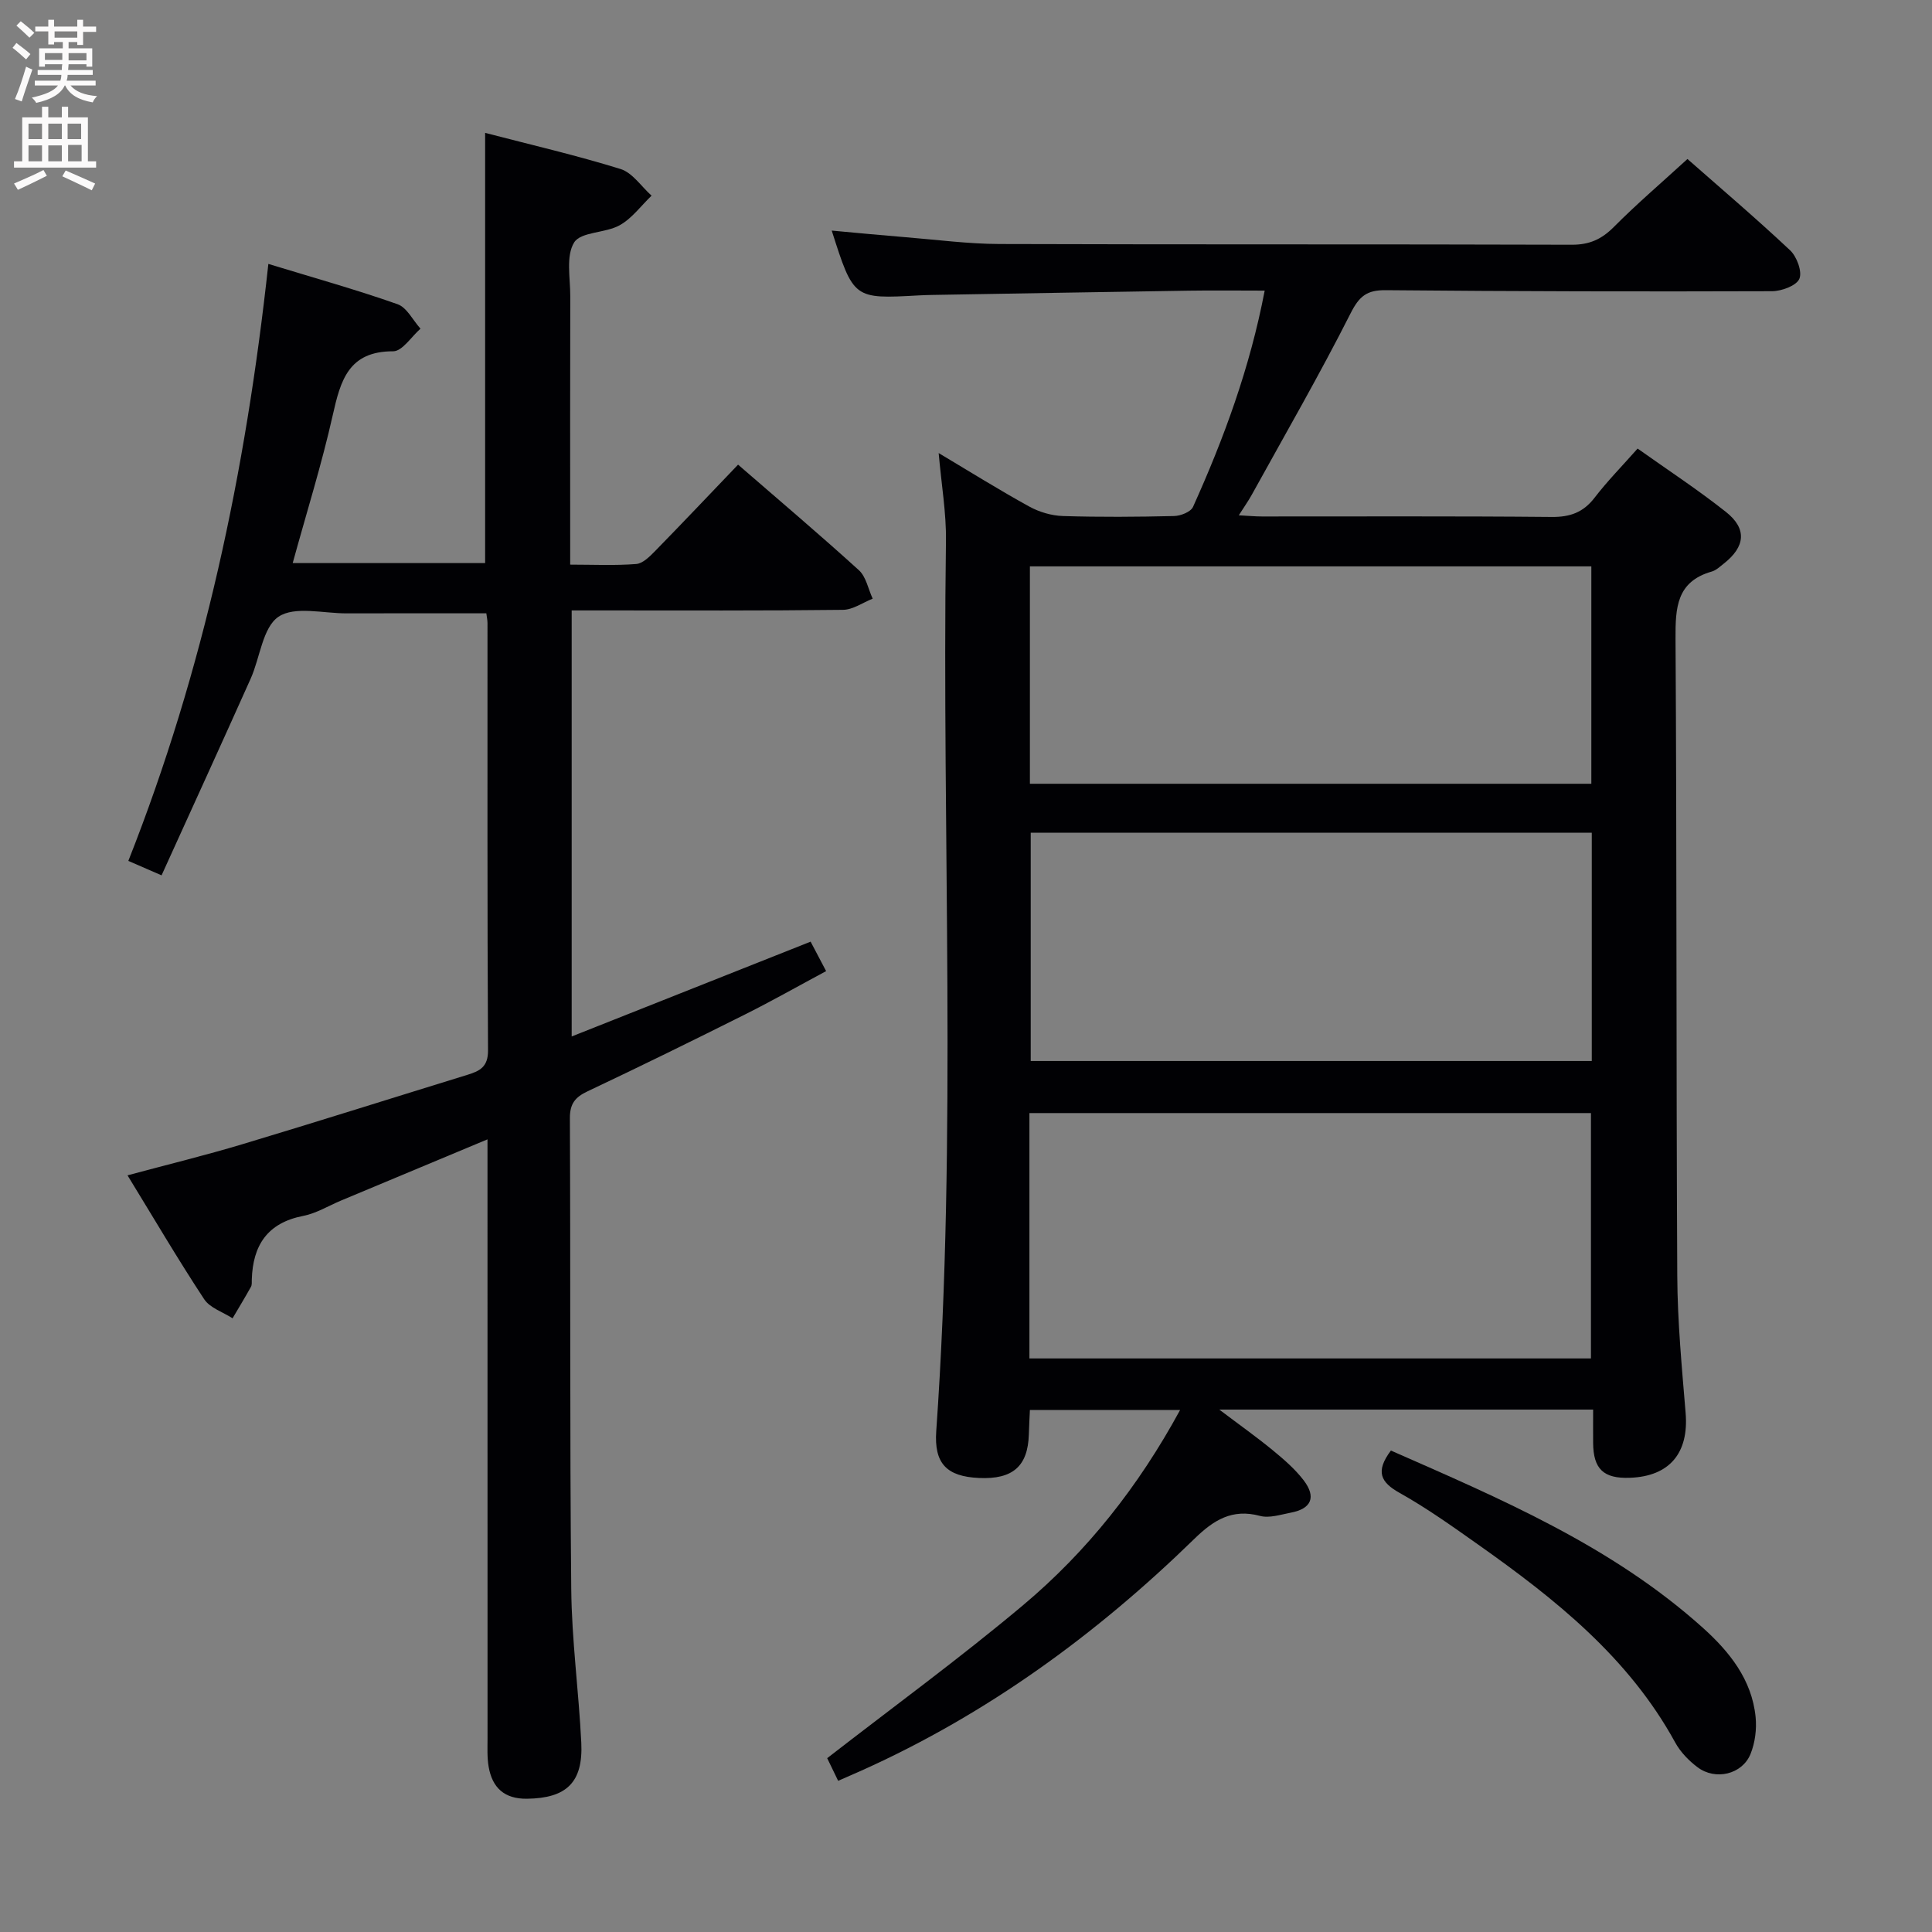 <svg enable-background="new 0 0 400 400" viewBox="0 0 400 400" xmlns="http://www.w3.org/2000/svg"><rect x="0" y="0" width="400" height="400" fill="#808080" stroke="none"/><g fill="#010104"><path d="m194.34 93.8c6.47 3.86 12.52 7.64 18.77 11.08 2.07 1.14 4.62 1.89 6.98 1.96 7.66.24 15.33.18 22.99 0 1.36-.03 3.45-.85 3.92-1.89 6.41-14.21 11.78-28.8 14.84-44.78-5.46 0-10.58-.07-15.7.01-17.64.27-35.28.58-52.92.88-1 .02-2 .04-3 .1-13.5.75-13.5.75-18.02-13.42 5.26.48 10.31.97 15.37 1.38 6.45.52 12.91 1.38 19.37 1.4 39.49.13 78.98.02 118.47.15 3.67.01 6.18-1.13 8.72-3.68 4.8-4.83 9.99-9.26 15.24-14.07 6.61 5.82 14.09 12.18 21.24 18.89 1.4 1.31 2.56 4.44 1.93 5.91-.62 1.44-3.67 2.56-5.66 2.57-26.66.09-53.31.04-79.97-.21-3.91-.04-5.48 1.22-7.28 4.78-6.43 12.72-13.57 25.09-20.46 37.57-.7 1.27-1.55 2.46-2.69 4.26 1.97.1 3.38.24 4.78.24 20 .01 39.99-.09 59.98.1 3.85.04 6.58-.95 8.93-4.02 2.62-3.41 5.66-6.5 8.88-10.14 6.25 4.44 12.48 8.52 18.3 13.13 4.39 3.48 4 7.19-.46 10.69-.78.61-1.57 1.38-2.48 1.64-7.31 2.08-7.54 7.49-7.51 13.88.27 43.99.13 87.98.36 131.96.05 9.46.95 18.93 1.73 28.36.69 8.28-3.3 13.13-11.54 13.43-5.46.2-7.57-1.81-7.61-7.23-.02-2.15 0-4.31 0-6.89-25.63 0-50.96 0-77.4 0 4.26 3.22 7.76 5.7 11.06 8.41 2.3 1.89 4.62 3.89 6.41 6.23 2.66 3.49 1.59 5.9-2.66 6.7-2.11.4-4.44 1.19-6.38.67-5.79-1.55-9.61.87-13.6 4.76-20.28 19.78-42.91 36.29-68.87 47.95-1.51.68-3.03 1.33-4.87 2.14-.89-1.84-1.72-3.56-2.27-4.69 13.73-10.66 27.54-20.74 40.6-31.71 13.2-11.09 23.84-24.51 32.47-40.38-10.58 0-20.57 0-31.1 0-.07 1.58-.17 3.33-.22 5.08-.2 6.57-3.33 9.32-10.31 9-6.72-.3-9.33-3.01-8.86-9.71 4.32-61.4 1.16-122.87 2.01-184.31.08-5.77-.93-11.56-1.51-18.18zm18.79 187.45h116.26c0-17.21 0-34.07 0-50.8-39.01 0-77.58 0-116.26 0zm116.43-108.85c-39.15 0-77.68 0-116.16 0v47.27h116.16c0-15.89 0-31.45 0-47.27zm-116.33-10.13h116.24c0-15.19 0-30.05 0-45.01-38.9 0-77.46 0-116.24 0z"/><path d="m55.56 54.64c9.46 2.89 18.2 5.33 26.74 8.34 1.94.68 3.19 3.33 4.76 5.07-1.88 1.64-3.77 4.68-5.65 4.68-9.26-.02-10.9 6.03-12.52 13.23-2.28 10.16-5.41 20.13-8.29 30.62h39.84c0-29.45 0-58.95 0-89.07 9.5 2.47 18.87 4.64 28.03 7.48 2.48.77 4.31 3.63 6.43 5.52-2.18 2.09-4.06 4.71-6.61 6.13-2.96 1.65-8.03 1.32-9.42 3.56-1.74 2.81-.79 7.36-.8 11.16-.05 16.5-.02 32.99-.02 49.49v6.05c4.82 0 9.27.22 13.68-.13 1.37-.11 2.8-1.56 3.91-2.69 5.68-5.81 11.26-11.71 17.17-17.88 8.54 7.41 16.91 14.49 25.01 21.85 1.5 1.36 1.93 3.9 2.86 5.9-2.05.81-4.09 2.29-6.15 2.31-16.66.2-33.32.12-49.98.12-1.96 0-3.93 0-6.19 0v88.21c16.51-6.55 32.77-13 49.47-19.63.96 1.82 1.93 3.68 3.21 6.1-5.68 3.04-11.12 6.13-16.71 8.93-10.84 5.43-21.73 10.78-32.69 15.96-2.58 1.22-3.66 2.57-3.65 5.56.15 32.49-.04 64.98.28 97.47.1 10.62 1.56 21.22 2.08 31.84.4 8.24-3.09 11.49-11.26 11.59-4.67.05-7.16-2.27-7.92-6.61-.34-1.95-.23-3.99-.23-5.98-.01-39.32-.01-78.64-.01-117.97 0-1.78 0-3.57 0-5.96-10.49 4.38-20.4 8.52-30.32 12.67-2.6 1.09-5.12 2.65-7.83 3.18-7.43 1.44-10.44 6.1-10.65 13.2-.01.5.05 1.08-.17 1.48-1.23 2.2-2.53 4.35-3.81 6.52-2-1.3-4.69-2.14-5.89-3.97-5.38-8.17-10.34-16.62-15.86-25.63 8.36-2.25 16.15-4.15 23.81-6.45 15.58-4.68 31.08-9.59 46.63-14.38 2.54-.78 4.22-1.66 4.2-5.04-.17-29.49-.1-58.98-.11-88.47 0-.64-.15-1.28-.24-2.02-9.74 0-19.32-.02-28.89.01-4.82.02-10.8-1.56-14.14.7-3.3 2.24-3.81 8.47-5.77 12.84-6.03 13.47-12.17 26.89-18.44 40.7-2.66-1.16-4.55-1.98-6.88-2.99 15.62-39.52 24.3-80.43 28.99-123.6z"/><path d="m287.97 300.32c22.78 10.02 45.74 19.76 64.59 36.7 5.49 4.93 10.15 10.72 10.92 18.47.25 2.51-.11 5.34-1.06 7.67-1.72 4.21-7.25 5.52-10.96 2.73-1.82-1.36-3.55-3.16-4.63-5.13-9.65-17.63-24.84-29.7-40.82-40.99-5.29-3.74-10.59-7.52-16.23-10.68-3.94-2.2-5.07-4.41-1.81-8.77z"/></g><path d="m2.6 9.9.8-1c.9.7 1.9 1.4 2.9 2.3l-.9 1.1c-1.1-1-2-1.8-2.8-2.4zm.5 10.6c.9-2.1 1.6-4.3 2.3-6.7.4.2.8.4 1.3.6-.7 2.1-1.5 4.3-2.2 6.6zm.3-15.2.9-.9c1 .8 2 1.6 2.8 2.4l-1 1c-.9-.9-1.8-1.7-2.7-2.5zm12.6-1.2h1.2v1.4h2.7v1.1h-2.7v2.7h-1.2v-.6h-1.8v1.3h4.9v3.8h-1.2v-.5h-3.7c0 .4-.1.9-.1 1.2h5.1v1h-5.2c0 .5-.1.9-.2 1.2h6v1h-5.2c1.1 1.3 2.9 2 5.5 2.2-.4.4-.7.8-.9 1.3-2.9-.5-4.8-1.6-5.7-3.5h-.1c-.8 1.7-2.7 2.9-5.9 3.6-.2-.4-.6-.8-.9-1.1 2.8-.6 4.6-1.4 5.4-2.5h-4.8v-1h5.3c.1-.3.2-.7.2-1.2h-4.9v-1h5c0-.4 0-.8.1-1.2h-3.6v.5h-1.2v-3.8h4.9v-1.3h-1.8v.5h-1.2v-2.7h-2.7v-1h2.7v-1.4h1.2v1.4h4.8zm-6.7 8.3h3.6c0-.4 0-.9 0-1.4h-3.6zm1.9-4.6h4.8v-1.3h-4.7v1.3zm6.7 3.2h-3.7v1.5h3.7z" fill="#fbfafa"/><path d="m8.7 22.1h1.3v2.2h2.8v-2.2h1.3v2.2h4.1v9.1h1.7v1.3h-17v-1.3h1.7v-9.1h4.1zm.3 13.1.7 1.2c-1.8.9-3.8 1.9-6 2.9-.2-.4-.5-.8-.8-1.3 2.3-1 4.4-1.9 6.1-2.8zm-3.1-6.4h2.8v-3.2h-2.8zm0 4.6h2.8v-3.3h-2.8zm4.1-4.6h2.8v-3.2h-2.8zm0 4.6h2.8v-3.3h-2.8zm3.6 1.9c2.1.9 4.1 1.8 6.1 2.7l-.7 1.4c-2.2-1.1-4.2-2-6.1-2.9zm3.2-9.7h-2.8v3.2h2.8zm-2.7 7.8h2.8v-3.4h-2.8z" fill="#fbfafa"/></svg>